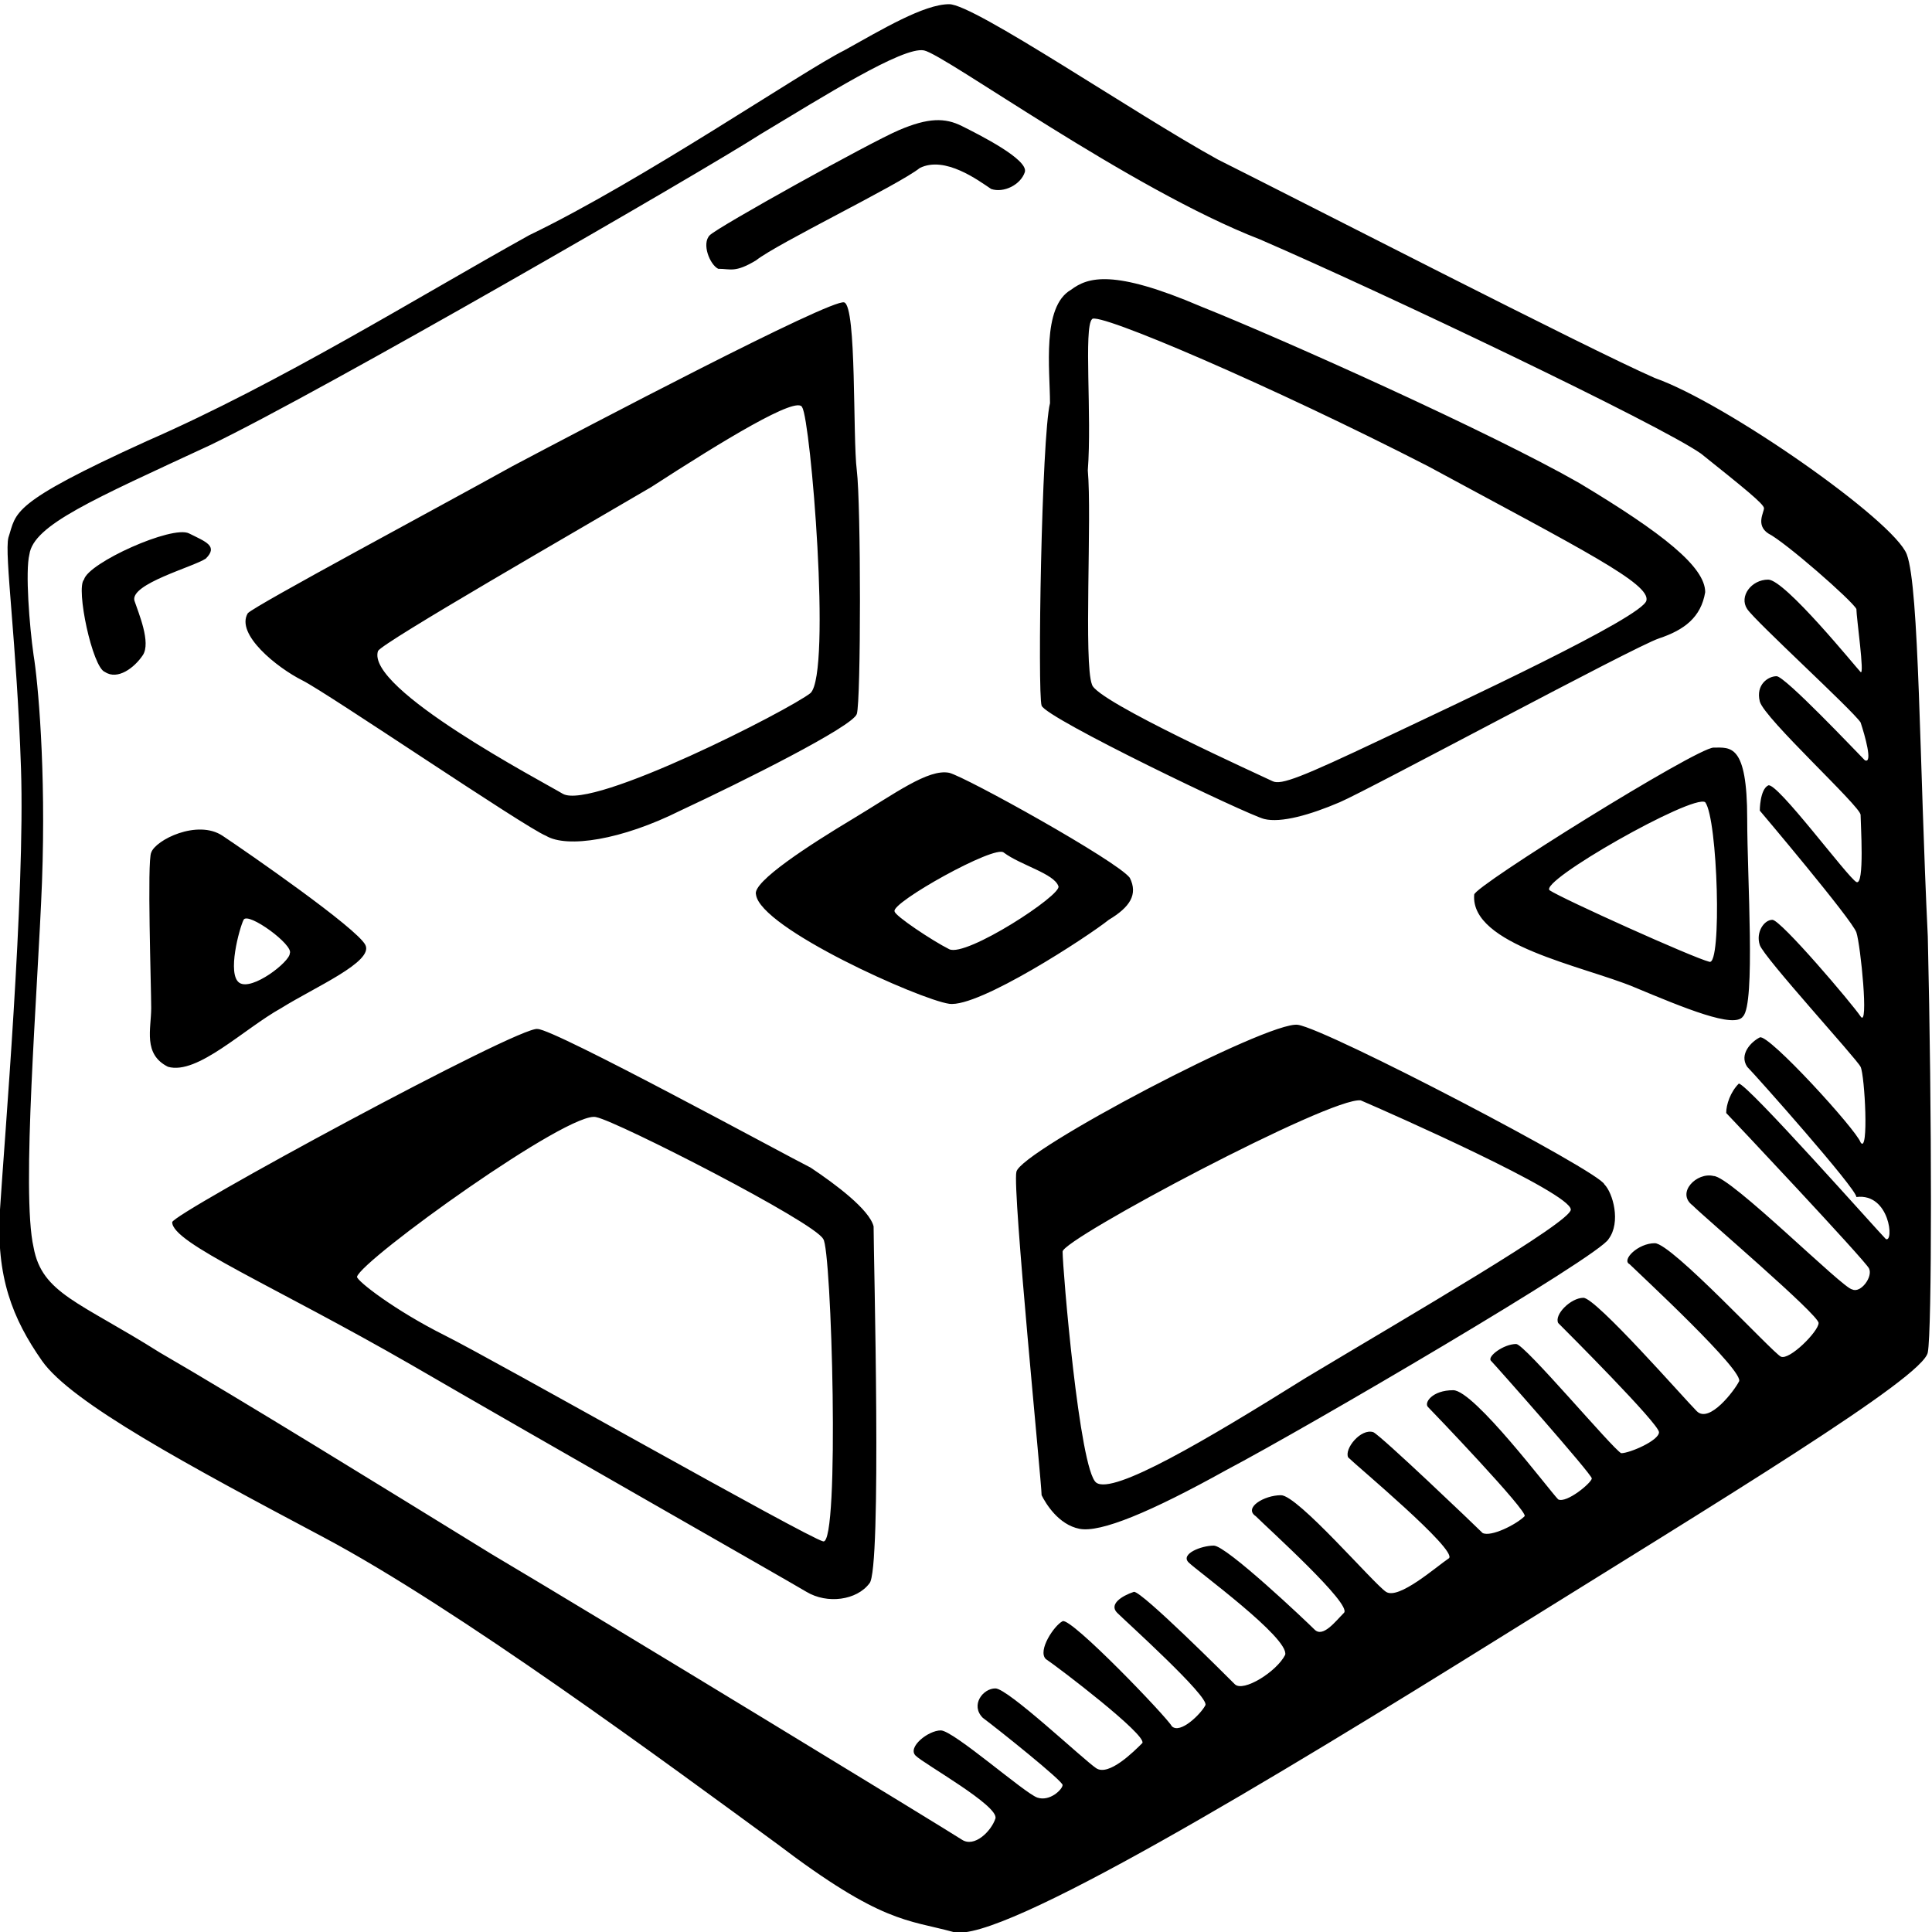 <svg class='svg-obj' xmlns="http://www.w3.org/2000/svg" viewBox="18 -19 46 46">
  <path d="M63.9 3.3c-.2-4.1-.2-8.3-.5-9.1s-4.3-3.6-6-4.2c-1.6-.7-8.4-4.2-10.4-5.2-2-1.1-5.8-3.7-6.4-3.7s-1.6.6-2.5 1.1c-1 .5-4.8 3.1-7.5 4.4-2.7 1.5-5.9 3.5-9.1 4.9-3.3 1.5-3.1 1.7-3.3 2.3-.1.4.2 2.5.3 5.5s-.4 8.9-.5 10.5c-.1 1.6.3 2.6 1 3.6s3.5 2.5 6.7 4.2 8.2 5.4 10.8 7.3c2.5 1.9 3.1 1.8 4.2 2.1s7.7-3.7 13-7 10.1-6.2 10.2-6.8c.1-.5.1-5.7 0-9.9zm-1 7.2c-.2-.2-3.3-3.7-3.5-3.7-.2.2-.3.5-.3.7.1.1 3.3 3.5 3.4 3.7.1.2-.2.6-.4.5-.2 0-2.9-2.7-3.3-2.7-.4-.1-.9.4-.5.7.3.3 3 2.6 3 2.8 0 .2-.7.9-.9.8-.2-.1-2.6-2.7-3-2.7s-.8.4-.6.5c.2.2 2.8 2.6 2.6 2.8-.1.2-.7 1-1 .7-.3-.3-2.4-2.7-2.7-2.7s-.7.4-.6.6c.2.2 2.4 2.4 2.4 2.6s-.7.5-.9.5c-.2-.1-2.3-2.6-2.5-2.6-.3 0-.7.3-.6.4.1.1 2.4 2.7 2.4 2.8 0 .1-.6.6-.8.5-.2-.2-2-2.6-2.5-2.6s-.7.3-.6.4 2.4 2.5 2.3 2.6c-.2.2-.8.5-1 .4-.2-.2-2.4-2.3-2.6-2.4-.3-.1-.7.4-.6.6.2.2 2.6 2.2 2.4 2.4-.3.2-1.2 1-1.5.8-.3-.2-2.1-2.3-2.5-2.3s-.9.3-.6.5c.3.3 2.3 2.1 2.1 2.3-.2.2-.5.6-.7.4-.2-.2-2.1-2-2.4-2s-.8.2-.6.4c.2.2 2.4 1.8 2.3 2.2-.2.4-1 .9-1.2.7-.2-.2-2.2-2.2-2.4-2.2-.3.1-.6.3-.4.5.2.2 2.2 2 2.1 2.2-.1.2-.6.7-.8.5-.1-.2-2.4-2.6-2.6-2.5-.2.1-.6.7-.4.9.3.2 2.4 1.8 2.3 2-.2.2-.8.8-1.1.6-.3-.2-2.1-1.9-2.4-1.9s-.6.4-.3.7c.4.3 1.9 1.5 1.9 1.6s-.3.4-.6.3c-.3-.1-2-1.6-2.3-1.6s-.8.4-.6.6c.2.2 2 1.2 1.9 1.5s-.5.7-.8.5-8.5-5.2-11.2-6.8c-2.6-1.6-6-3.7-7.9-4.8-1.9-1.2-2.8-1.4-3-2.5-.3-1.3.1-6.1.2-8.7.1-2.7-.1-4.8-.2-5.4-.1-.7-.2-2-.1-2.4.1-.7 1.5-1.3 4.3-2.6 2.7-1.3 11.7-6.5 13.1-7.4 1.5-.9 3.4-2.1 3.9-2 .5.1 4.9 3.3 8 4.5 3 1.3 9.5 4.4 10.5 5.1 1 .8 1.5 1.2 1.5 1.3s-.2.4.1.6c.4.2 2 1.6 2.1 1.8 0 .2.2 1.6.1 1.5-.1-.1-1.8-2.2-2.2-2.2s-.7.4-.5.7c.2.3 2.5 2.4 2.7 2.7.1.3.3 1 .1.9-.2-.2-1.9-2-2.1-2-.2 0-.5.2-.4.6.1.4 2.4 2.5 2.4 2.7s.1 1.7-.1 1.6c-.2-.1-1.9-2.4-2.1-2.3-.2.1-.2.6-.2.6s2.2 2.6 2.3 2.9c.1.3.3 2.3.1 2-.2-.3-1.9-2.3-2.1-2.3-.2 0-.4.3-.3.6s2.3 2.7 2.4 2.9c.1.2.2 2.1 0 1.8-.1-.3-2.2-2.6-2.4-2.5-.2.1-.5.4-.3.7.2.2 2.6 2.9 2.6 3.1.8-.1.9 1.1.7 1zM25.2-2.8c.6.3 5.3 3.5 5.8 3.7.5.3 1.8.1 3.2-.6 1.5-.7 4.1-2 4.2-2.3.1-.3.1-5 0-5.8-.1-.8 0-3.9-.3-4-.3-.1-6.2 3-7.9 3.9-1.8 1-6.1 3.3-6.3 3.5-.3.5.7 1.3 1.3 1.6zm1.8-.7c.1-.2 4.8-2.9 6.5-3.9 1.7-1.1 3.5-2.2 3.6-1.9.2.3.7 6.3.2 6.8-.5.4-5.2 2.8-5.9 2.4-.5-.3-4.7-2.5-4.4-3.4zm15.8 1.3c.1.3 4.9 2.6 5.3 2.7.4.1 1.1-.1 1.8-.4.7-.3 7-3.7 7.6-3.9s1-.5 1.1-1.1c0-.6-1-1.4-3-2.6-2.1-1.2-7-3.4-9-4.2-2.1-.9-2.7-.7-3.1-.4-.7.4-.5 1.9-.5 2.7-.2.8-.3 6.9-.2 7.2zm1.2-9.2c.1-.2 4.3 1.6 8 3.5 3.7 2 5.3 2.8 5.2 3.2s-4.4 2.4-6.3 3.3c-1.9.9-2.4 1.1-2.6 1-.2-.1-4.2-1.9-4.3-2.3-.2-.5 0-4-.1-5.1.1-1.3-.1-3.4.1-3.6zm.9 13.3c-.3-.4-3.9-2.4-4.3-2.5-.5-.1-1.3.5-2.3 1.1-1 .6-2.4 1.5-2.3 1.8.1.8 3.9 2.5 4.6 2.6.7.1 3.3-1.6 3.8-2 .5-.3.7-.6.5-1zm-4.3 1.7c-.4-.2-1.3-.8-1.3-.9-.1-.2 2.4-1.6 2.6-1.4.4.3 1.2.5 1.3.8.1.2-2.2 1.7-2.6 1.5zM36-12.8c.5-.4 3.4-1.8 3.9-2.2.6-.3 1.4.3 1.7.5.3.1.7-.1.8-.4.1-.3-1.1-.9-1.5-1.1-.4-.2-.8-.2-1.5.1s-4.3 2.3-4.5 2.5c-.2.2 0 .7.2.8.3 0 .4.1.9-.2zM22.9-5.7c.3-.3 0-.4-.4-.6-.4-.2-2.4.7-2.5 1.1-.2.2.2 2.1.5 2.2.3.2.7-.1.9-.4.2-.3-.1-1-.2-1.3-.1-.4 1.4-.8 1.7-1zM24.7 5c.8-.5 2.2-1.1 2-1.5-.2-.4-2.8-2.2-3.4-2.6-.6-.4-1.6.1-1.7.4-.1.2 0 3.2 0 3.7s-.2 1.1.4 1.4c.7.2 1.8-.9 2.7-1.4zm-.9-2.1c.1-.2 1.2.6 1.1.8 0 .2-.9.9-1.2.7-.3-.2 0-1.3.1-1.5zm13.5 5.9c-.6-.3-6.1-3.3-6.5-3.3-.4-.1-8.7 4.4-8.7 4.6 0 .5 2.4 1.5 5.7 3.4 3.1 1.8 8.9 5.1 9.4 5.4s1.2.2 1.5-.2c.3-.3.1-7.8.1-8.5-.1-.4-.9-1-1.5-1.4zm.3 8.9c-.4-.1-7.8-4.3-9-4.9-1.2-.6-2.1-1.3-2.1-1.4.1-.4 5.1-4 5.7-3.8.5.1 5.2 2.5 5.4 2.9.2.2.4 7.3 0 7.2zM48.9 5.4c-.7-.1-6.6 3-6.7 3.5-.1.4.6 7.4.6 7.7.1.2.4.7.9.8s1.7-.4 3.5-1.4c1.9-1 8.9-5.1 9.1-5.5.3-.4.1-1.1-.1-1.3-.1-.3-6.6-3.7-7.3-3.8zm.2 8.4c-2.4 1.5-4.6 2.8-5 2.5-.4-.3-.8-5.1-.8-5.5 0-.3 6.4-3.7 7.1-3.6.7.3 5 2.2 5 2.6 0 .3-3.8 2.5-6.3 4zm9.7-15c-.4 0-5.7 3.3-5.7 3.5-.1 1.2 2.6 1.7 3.8 2.2s2.4 1 2.6.7c.3-.3.1-3.3.1-4.7 0-1.8-.4-1.7-.8-1.7zm-.1 5.1c-.4-.1-3.5-1.5-3.8-1.7S58.3-.1 58.6.1c.3.4.4 3.9.1 3.8z"/>
</svg>
